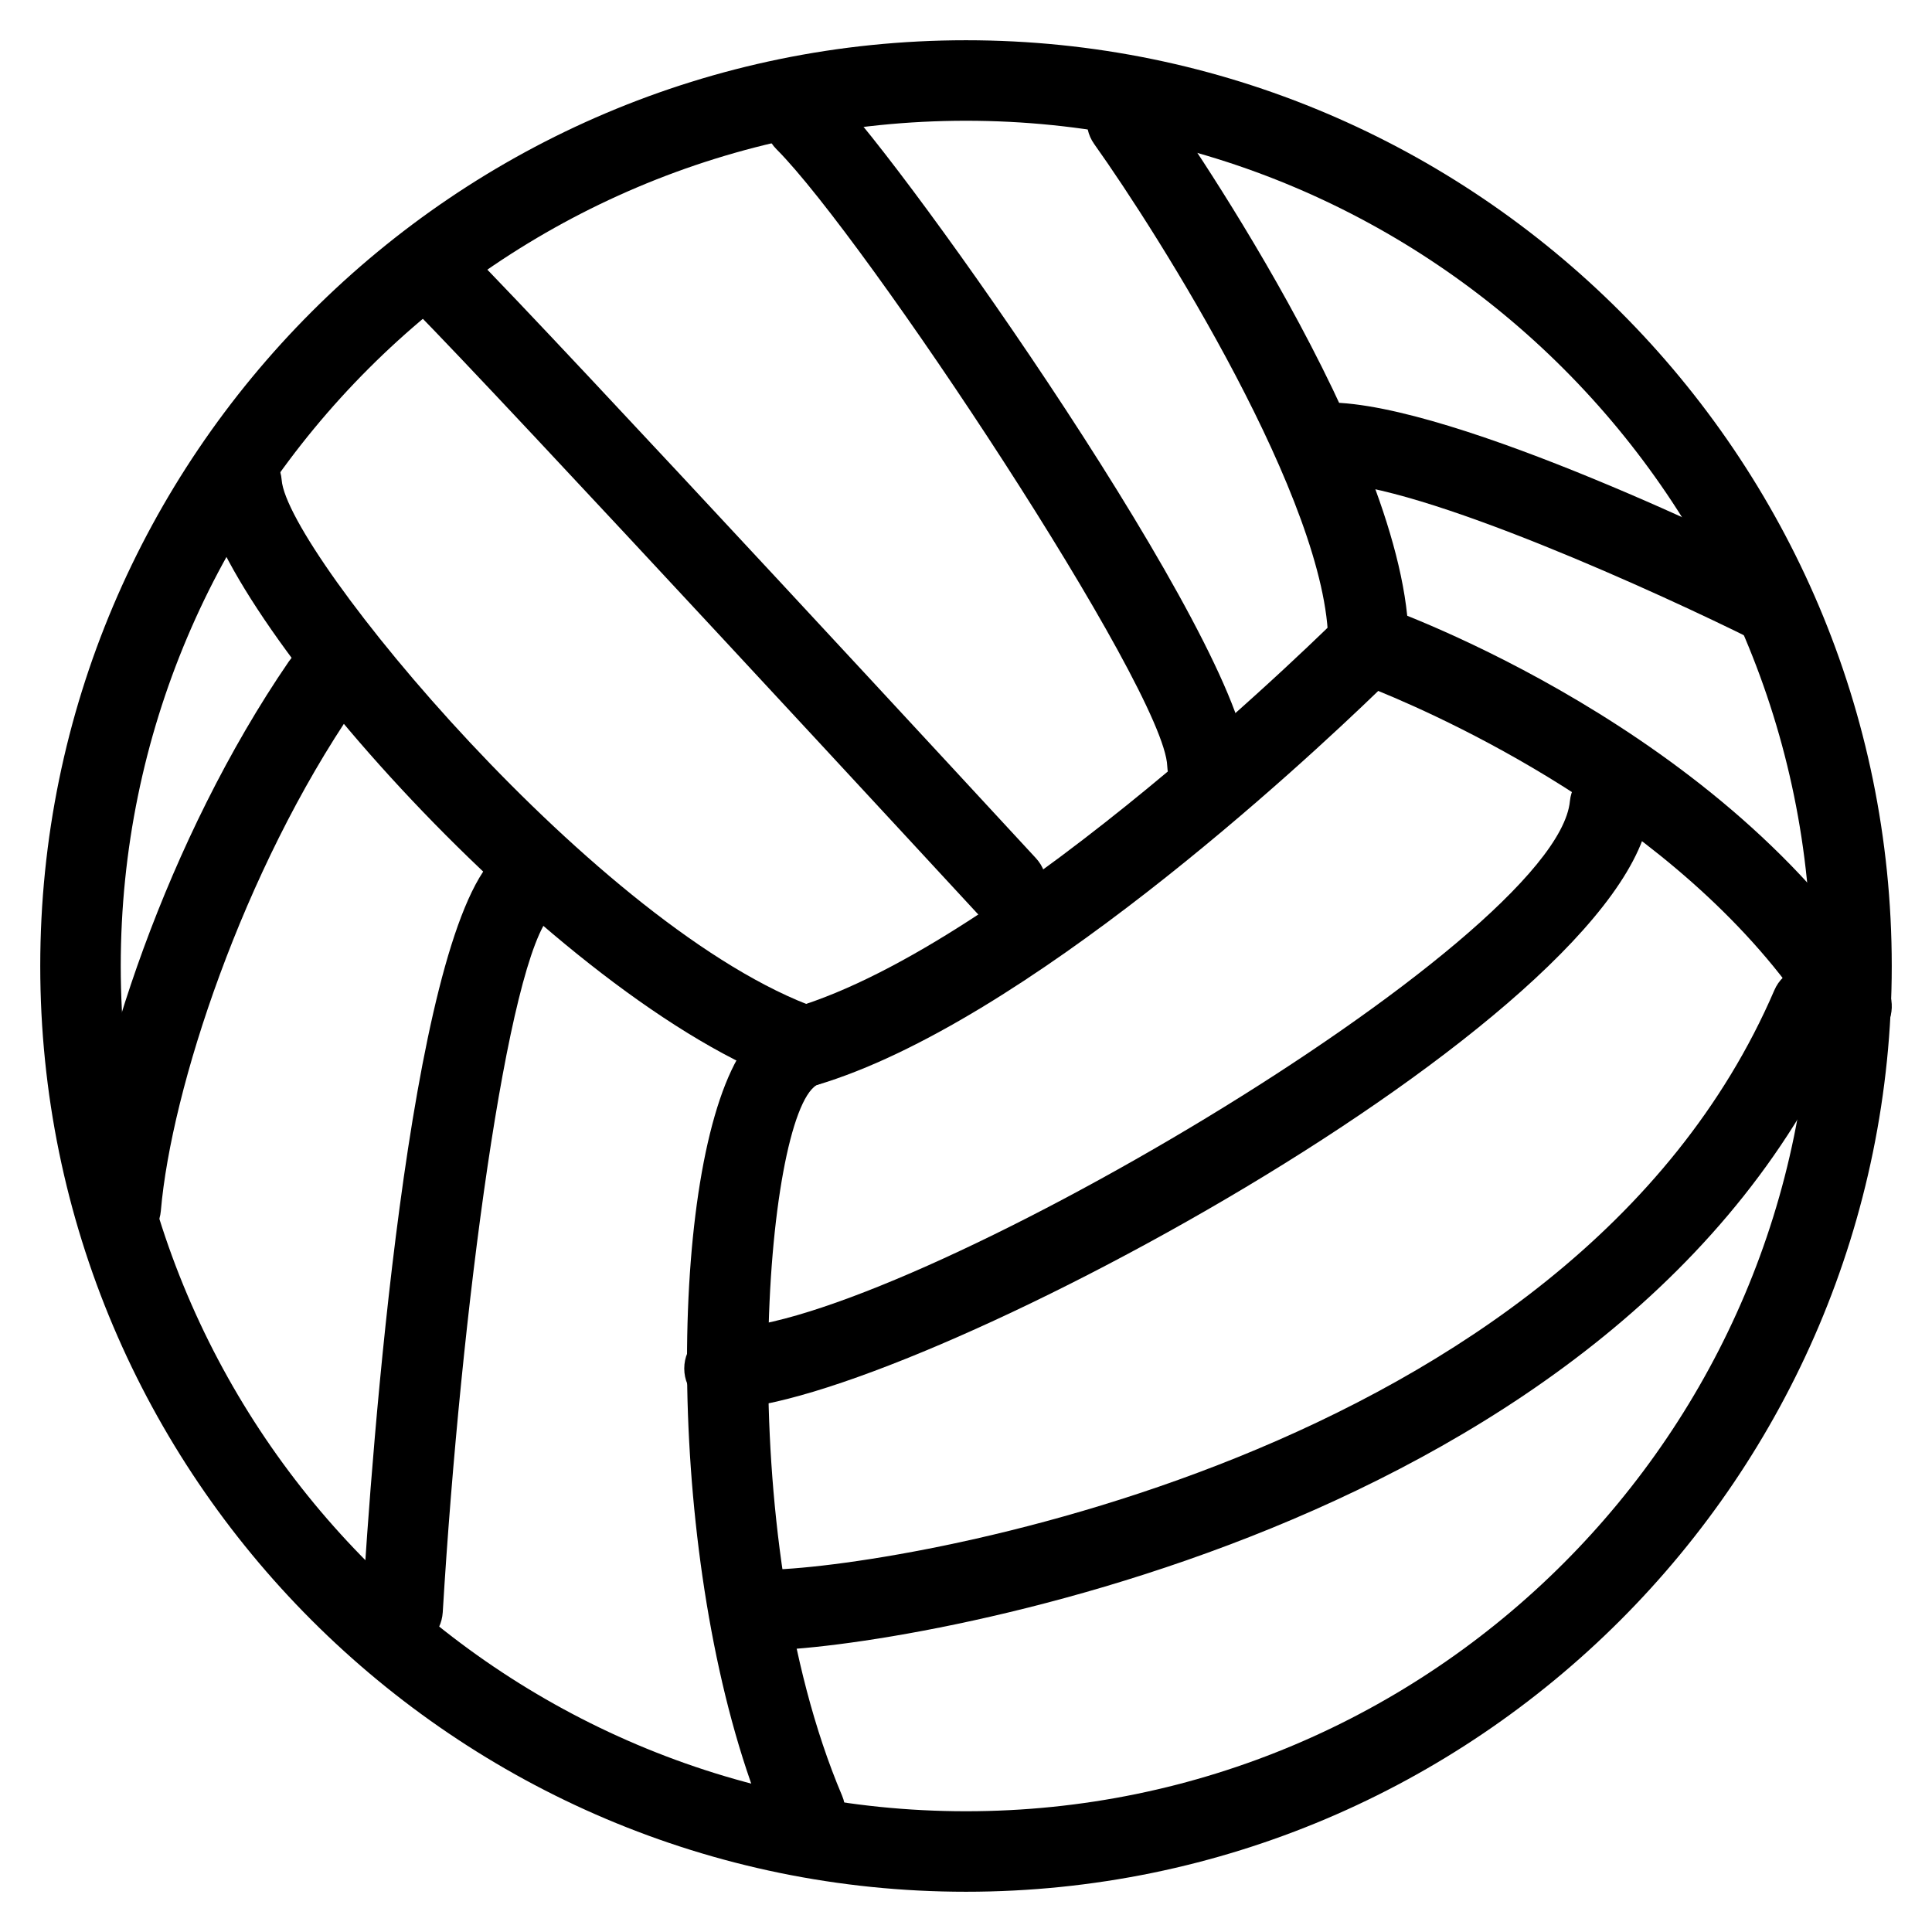 <?xml version="1.0" encoding="iso-8859-1"?>
<!-- Generator: Adobe Illustrator 19.0.0, SVG Export Plug-In . SVG Version: 6.00 Build 0)  -->
<svg version="1.1" id="Layer_1" xmlns="http://www.w3.org/2000/svg" xmlns:xlink="http://www.w3.org/1999/xlink" x="0px" y="0px"
	 viewBox="0 0 24 24" style="enable-background:new 0 0 24 24;" xml:space="preserve">
<g>
	<g>
		<path d="M12,23.5C5.659,23.5,0.5,18.341,0.5,12S5.659,0.5,12,0.5S23.5,5.659,23.5,12S18.341,23.5,12,23.5z M12,1.5
			C6.21,1.5,1.5,6.21,1.5,12S6.21,22.5,12,22.5s10.5-4.71,10.5-10.5S17.79,1.5,12,1.5z"/>
	</g>
	<g>
		<path d="M10,23c-0.194,0-0.38-0.114-0.46-0.305c-1.225-2.884-1.274-7.657-0.455-9.397c0.199-0.422,0.459-0.684,0.772-0.777
			c2.699-0.802,6.748-4.833,6.789-4.874c0.135-0.136,0.337-0.182,0.52-0.118c0.174,0.061,4.282,1.532,6.259,4.708
			c0.146,0.234,0.074,0.542-0.16,0.688c-0.235,0.146-0.543,0.075-0.689-0.16c-1.509-2.424-4.518-3.799-5.455-4.182
			c-0.934,0.902-4.401,4.131-6.978,4.897c-0.635,0.388-1.072,5.551,0.317,8.825c0.108,0.254-0.011,0.548-0.265,0.656
			C10.132,22.987,10.065,23,10,23z"/>
	</g>
	<g>
		<path d="M9,17.5c-0.276,0-0.5-0.224-0.5-0.5s0.224-0.5,0.5-0.5c2.142,0,10.334-4.795,10.502-6.548
			c0.027-0.276,0.28-0.483,0.546-0.45c0.274,0.026,0.477,0.271,0.45,0.545C20.248,12.647,11.183,17.5,9,17.5z"/>
	</g>
	<g>
		<path d="M9.5,20.5C9.224,20.5,9,20.276,9,20s0.224-0.5,0.5-0.5c1.468,0,10.014-1.327,12.541-7.198
			c0.108-0.254,0.403-0.369,0.656-0.262c0.254,0.109,0.371,0.403,0.262,0.657C20.221,19.061,11.069,20.5,9.5,20.5z"/>
	</g>
	<g>
		<path d="M17,8.5c-0.276,0-0.5-0.224-0.5-0.5c0-1.747-2.099-5.075-2.907-6.21c-0.16-0.225-0.107-0.537,0.117-0.697
			c0.224-0.16,0.536-0.108,0.697,0.117C14.533,1.387,17.5,5.576,17.5,8C17.5,8.276,17.276,8.5,17,8.5z"/>
	</g>
	<g>
		<path d="M22,8c-0.075,0-0.151-0.017-0.224-0.053C20.693,7.406,17.633,6,16.5,6C16.224,6,16,5.776,16,5.5S16.224,5,16.5,5
			c1.572,0,5.304,1.843,5.724,2.053c0.247,0.124,0.347,0.424,0.224,0.671C22.359,7.899,22.183,8,22,8z"/>
	</g>
	<g>
		<path d="M10,13.5c-0.055,0-0.111-0.009-0.166-0.028C6.919,12.445,2.615,7.56,2.501,6.037C2.48,5.762,2.687,5.522,2.963,5.501
			c0.268-0.02,0.515,0.186,0.536,0.461c0.067,0.901,3.951,5.609,6.667,6.566c0.261,0.092,0.397,0.377,0.306,0.638
			C10.399,13.371,10.206,13.5,10,13.5z"/>
	</g>
	<g>
		<path d="M1.501,15.5c-0.015,0-0.029,0-0.044-0.002c-0.274-0.023-0.479-0.266-0.455-0.541c0.145-1.686,1.079-4.542,2.586-6.74
			c0.156-0.227,0.469-0.284,0.694-0.13c0.229,0.156,0.286,0.467,0.13,0.695c-1.394,2.034-2.284,4.743-2.414,6.26
			C1.975,15.303,1.758,15.5,1.501,15.5z"/>
	</g>
	<g>
		<path d="M5,20.5c-0.01,0-0.02,0-0.03-0.001c-0.275-0.017-0.485-0.253-0.469-0.529c0.115-1.917,0.574-8.252,1.646-9.324
			c0.195-0.195,0.512-0.195,0.707,0s0.195,0.512,0,0.707c-0.547,0.547-1.129,4.93-1.354,8.676C5.483,20.295,5.263,20.5,5,20.5z"/>
	</g>
	<g>
		<path d="M15,10c-0.269,0-0.49-0.213-0.5-0.483c-0.031-0.95-3.762-6.571-4.854-7.663c-0.195-0.195-0.195-0.512,0-0.707
			s0.512-0.195,0.707,0c0.888,0.888,5.097,6.851,5.146,8.337c0.009,0.276-0.207,0.507-0.483,0.516C15.011,10,15.005,10,15,10z"/>
	</g>
	<g>
		<path d="M12.5,11.5c-0.135,0-0.269-0.054-0.367-0.161c-0.061-0.065-6.005-6.504-6.986-7.486c-0.195-0.195-0.195-0.512,0-0.707
			s0.512-0.195,0.707,0c0.996,0.996,6.769,7.249,7.014,7.514c0.188,0.203,0.175,0.52-0.028,0.707
			C12.743,11.456,12.621,11.5,12.5,11.5z"/>
	</g>
</g>
<g>
</g>
<g>
</g>
<g>
</g>
<g>
</g>
<g>
</g>
<g>
</g>
<g>
</g>
<g>
</g>
<g>
</g>
<g>
</g>
<g>
</g>
<g>
</g>
<g>
</g>
<g>
</g>
<g>
</g>
</svg>

